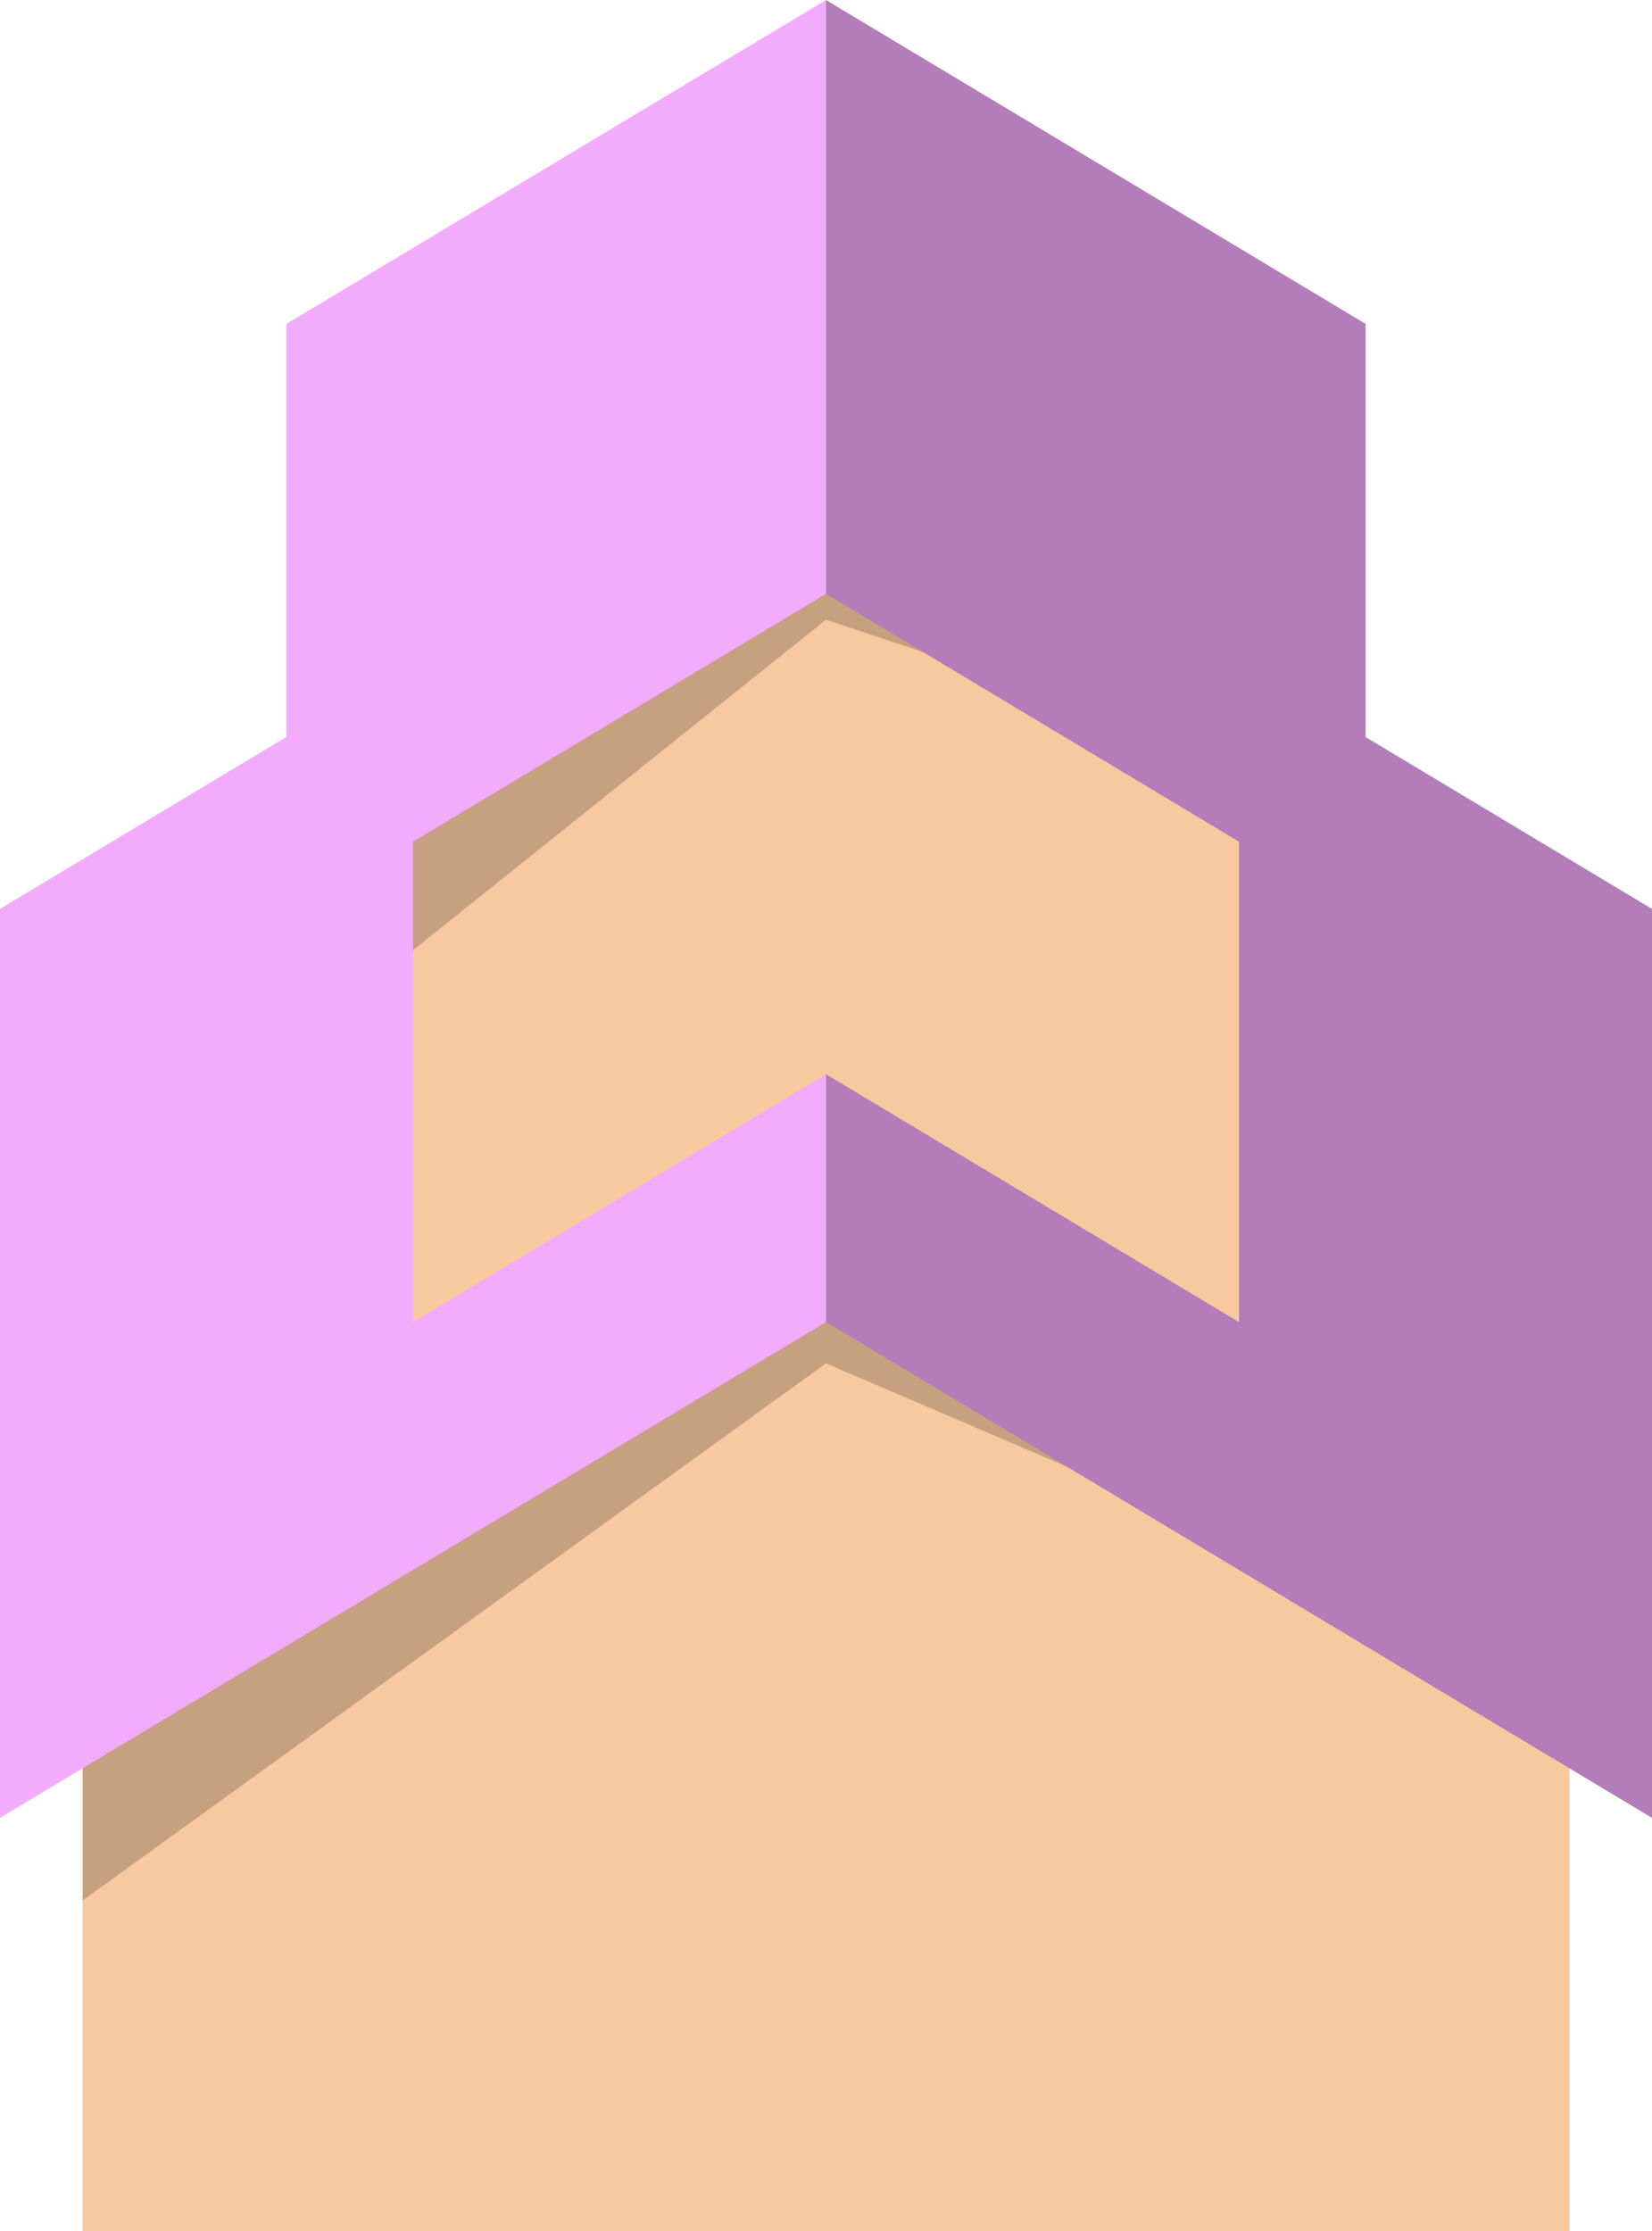 <?xml version="1.0" standalone="no"?><!-- Generator: Gravit.io --><svg xmlns="http://www.w3.org/2000/svg" xmlns:xlink="http://www.w3.org/1999/xlink" style="isolation:isolate" viewBox="-218 504 200 270" width="200" height="270"><defs><clipPath id="_clipPath_W8ZWrvSr9zj15FNPaAGLin3QPdhyMvFA"><rect x="-218" y="504" width="200" height="270"/></clipPath></defs><g clip-path="url(#_clipPath_W8ZWrvSr9zj15FNPaAGLin3QPdhyMvFA)"><g><g><g><path d=" M -208 664 L -28 664 L -28 774 L -208 774 L -208 664 Z " fill="rgb(248,201,159)"/><clipPath id="_clipPath_nyJsvf1zFpJdBEe2zSzKkQ68Q4F07Qvi"><path d=" M -208 664 L -28 664 L -28 774 L -208 774 L -208 664 Z " fill="rgb(248,201,159)"/></clipPath><g clip-path="url(#_clipPath_nyJsvf1zFpJdBEe2zSzKkQ68Q4F07Qvi)"><path d=" M -83 684 L -118 669 L -208 734 L -208 689 L -103 649 L -83 684 Z " fill="rgb(0,0,0)" fill-opacity="0.2"/></g><path d=" M -118 554 L -18 614 L -18 724 L -118 664 L -118 554 Z " fill="rgb(178,125,185)"/><path d=" M -218 614 L -218 724 L -118 664 L -118 554 L -218 614 Z " fill="rgb(243,171,253)"/></g></g><g><path d=" M -118 634 L -168 664 L -168 574 L -68 574 L -68 664 L -118 634 Z " fill="rgb(248,201,159)"/><clipPath id="_clipPath_SSBPmiM1C5uoNVrOc9O7Uya62Kd3HnNW"><path d=" M -118 634 L -168 664 L -168 574 L -68 574 L -68 664 L -118 634 Z " fill="rgb(248,201,159)"/></clipPath><g clip-path="url(#_clipPath_SSBPmiM1C5uoNVrOc9O7Uya62Kd3HnNW)"><path d=" M -103 584 L -118 579 L -168 619 L -168 569 L -108 564 L -103 584 Z " fill="rgb(0,0,0)" fill-opacity="0.2"/></g><g><path d=" M -118 504 L -52.669 543.199 L -52.669 615.063 L -118 575.864 L -118 504 Z " fill="rgb(178,125,185)"/><path d=" M -183.331 543.199 L -183.331 615.063 L -118 575.864 L -118 504 L -183.331 543.199 Z " fill="rgb(243,171,253)"/></g></g></g></g></svg>